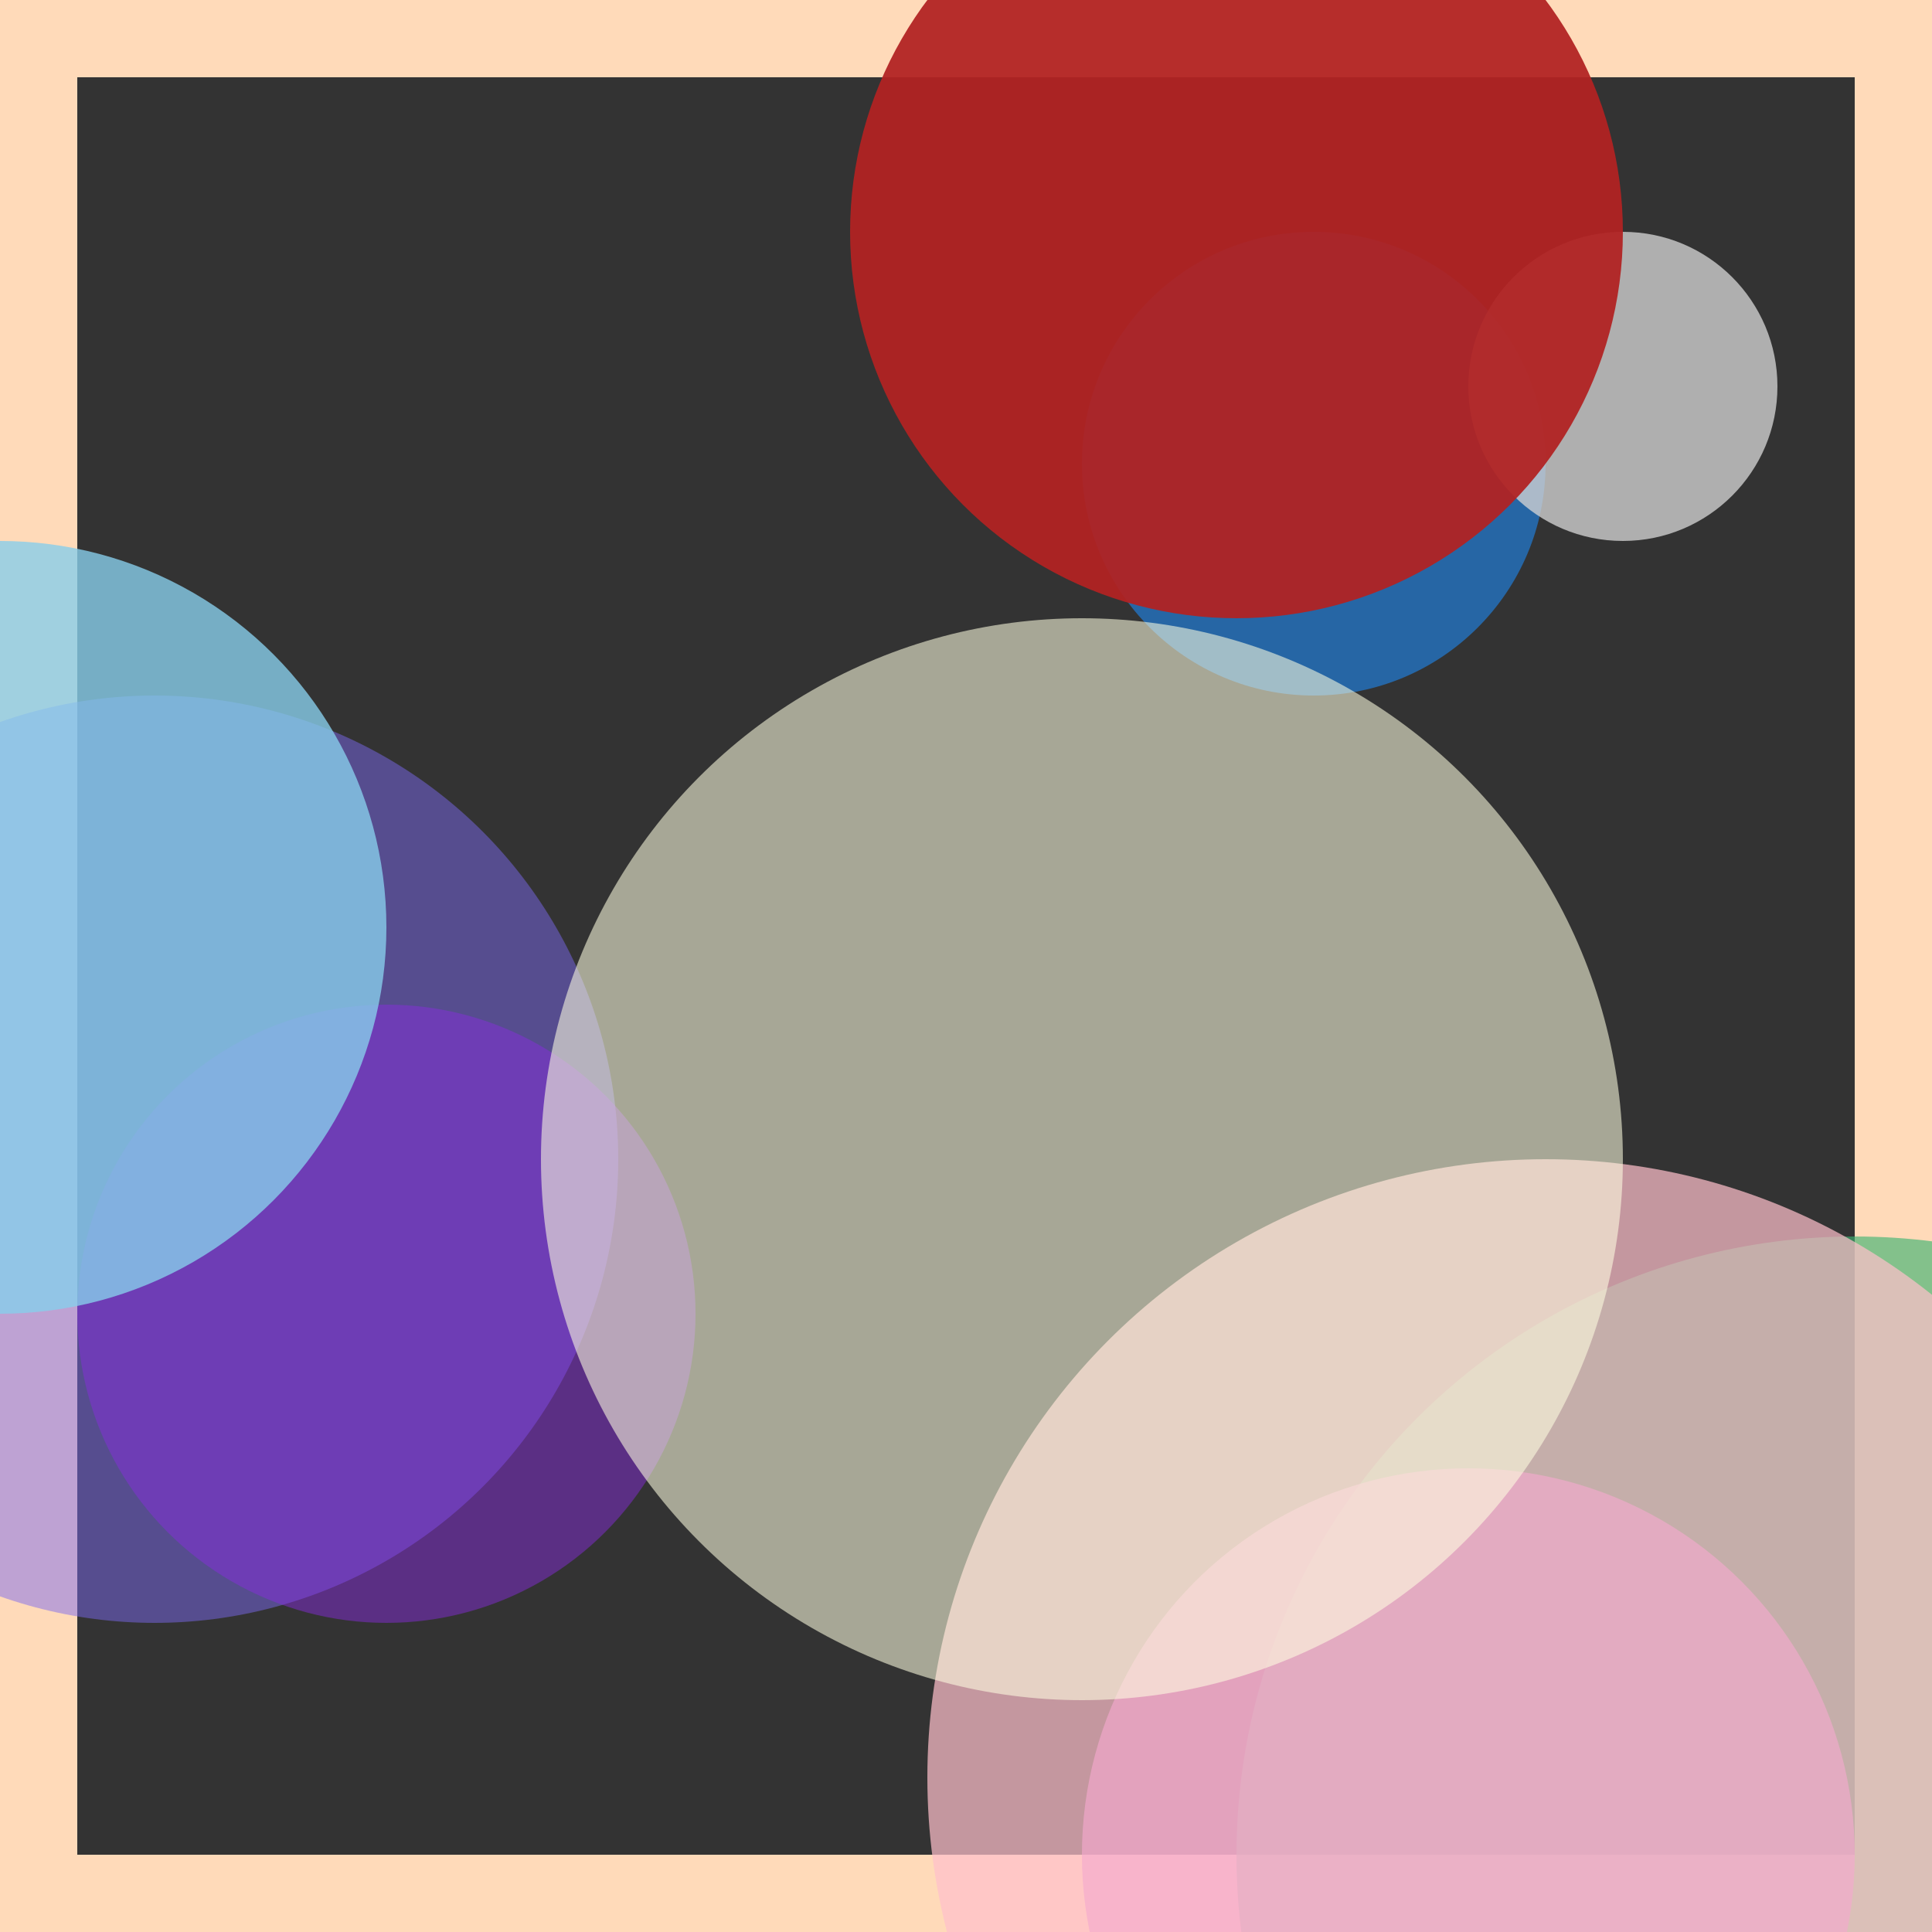 <svg viewBox="0 0 25 25" width="25" height="25" xmlns="http://www.w3.org/2000/svg"><rect x="0" y="0" width="25" height="25" fill="#333333" stroke="none"/><rect width="25" height="25" fill="none" stroke="peachpuff" stroke-width="2"/>
<circle cx="24" cy="24" r="8" fill="mediumseagreen" fill-opacity="0.63"/>
<circle cx="17" cy="6" r="3" fill="dodgerblue" fill-opacity="0.56"/>
<circle cx="19" cy="24" r="5" fill="orchid" fill-opacity="0.64"/>
<circle cx="21" cy="5" r="2" fill="lightgrey" fill-opacity="0.77"/>
<circle cx="2" cy="15" r="6" fill="mediumslateblue" fill-opacity="0.49"/>
<circle cx="20" cy="23" r="8" fill="pink" fill-opacity="0.71"/>
<circle cx="5" cy="17" r="4" fill="blueviolet" fill-opacity="0.46"/>
<circle cx="14" cy="15" r="7" fill="lightyellow" fill-opacity="0.57"/>
<circle cx="0" cy="12" r="5" fill="skyblue" fill-opacity="0.79"/>
<circle cx="16" cy="3" r="5" fill="firebrick" fill-opacity="0.94"/></svg>